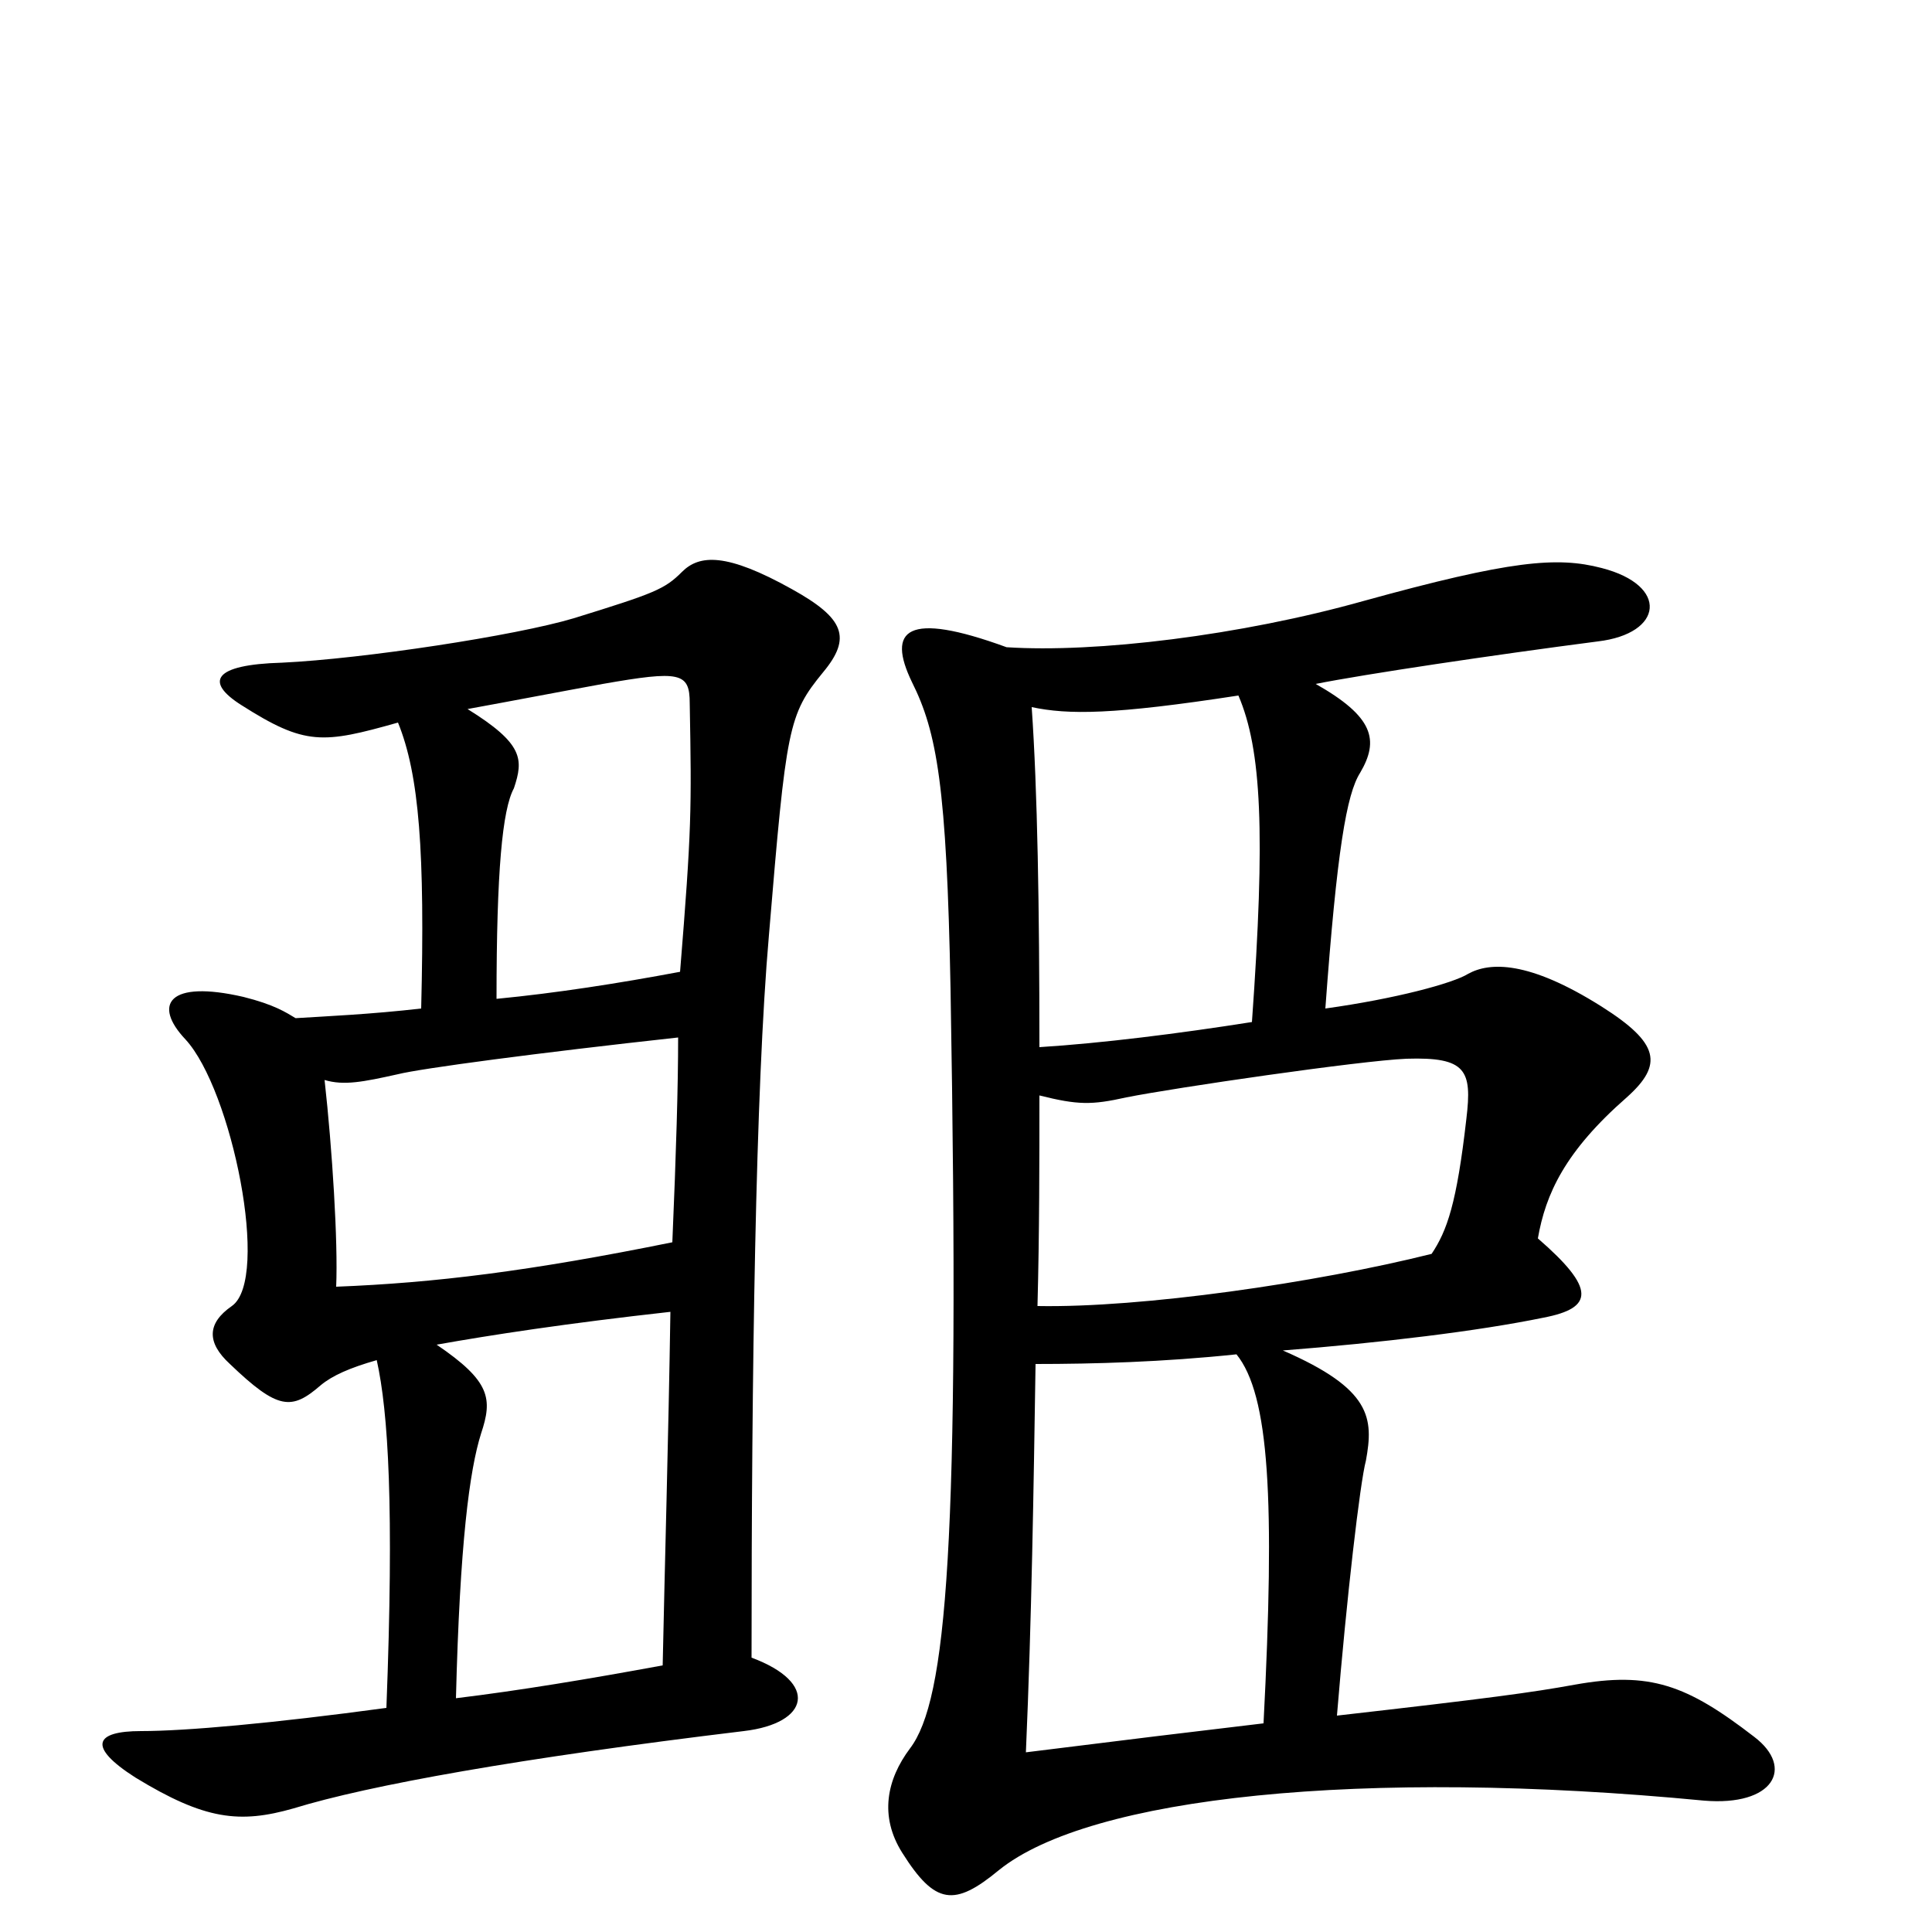 <svg xmlns="http://www.w3.org/2000/svg" viewBox="0 -1000 1000 1000">
	<path fill="#000000" d="M343 -138C305 -131 269 -125 236 -121C238 -201 243 -239 249 -258C255 -276 254 -285 226 -304C254 -309 293 -315 347 -321C346 -256 344 -187 343 -138ZM206 -626C217 -599 220 -559 218 -478C192 -475 169 -474 153 -473C148 -476 142 -480 126 -484C87 -493 79 -480 96 -462C120 -436 140 -338 120 -324C107 -315 107 -305 119 -294C144 -270 151 -270 166 -283C172 -288 181 -292 195 -296C201 -269 204 -220 200 -116C141 -108 96 -104 73 -104C49 -104 45 -96 70 -80C106 -58 124 -56 152 -64C191 -76 269 -90 385 -104C419 -108 424 -129 389 -142C389 -289 391 -436 398 -516C407 -624 408 -630 426 -652C441 -670 437 -680 410 -695C376 -714 362 -713 353 -704C344 -695 339 -693 297 -680C267 -671 188 -659 146 -657C110 -656 106 -647 125 -635C158 -614 167 -615 206 -626ZM352 -497C320 -491 288 -486 257 -483C257 -549 260 -581 266 -592C271 -607 271 -615 242 -633C264 -637 290 -642 312 -646C352 -653 357 -652 357 -636C358 -581 358 -571 352 -497ZM348 -357C274 -342 225 -336 174 -334C175 -357 172 -405 168 -441C178 -438 188 -440 206 -444C218 -447 278 -455 351 -463C351 -438 350 -404 348 -357ZM537 -324C538 -362 538 -399 538 -433C558 -428 565 -428 583 -432C608 -437 704 -451 728 -452C759 -453 762 -446 759 -421C754 -377 749 -363 741 -351C681 -336 591 -323 537 -324ZM640 -299C657 -278 660 -224 654 -108C620 -104 579 -99 531 -93C534 -162 535 -230 536 -294C566 -294 602 -295 640 -299ZM641 -640C653 -612 655 -569 648 -471C610 -465 570 -460 538 -458C538 -530 537 -591 534 -634C553 -630 576 -630 641 -640ZM521 -665C469 -684 459 -674 472 -647C485 -621 490 -593 492 -488C497 -200 490 -120 471 -95C459 -79 455 -60 467 -41C484 -14 494 -13 517 -32C564 -70 705 -85 882 -68C918 -65 929 -85 908 -101C873 -128 854 -135 815 -128C793 -124 771 -121 692 -112C697 -173 704 -233 707 -244C711 -266 710 -281 664 -301C715 -305 765 -311 799 -318C825 -323 826 -333 796 -359C800 -382 810 -404 842 -432C861 -449 859 -460 829 -479C791 -503 771 -502 760 -496C752 -491 722 -483 686 -478C692 -560 697 -589 704 -600C714 -617 711 -629 681 -646C706 -651 773 -661 827 -668C861 -672 864 -697 829 -706C806 -712 782 -710 706 -689C642 -671 567 -662 521 -665Z"/>
</svg>